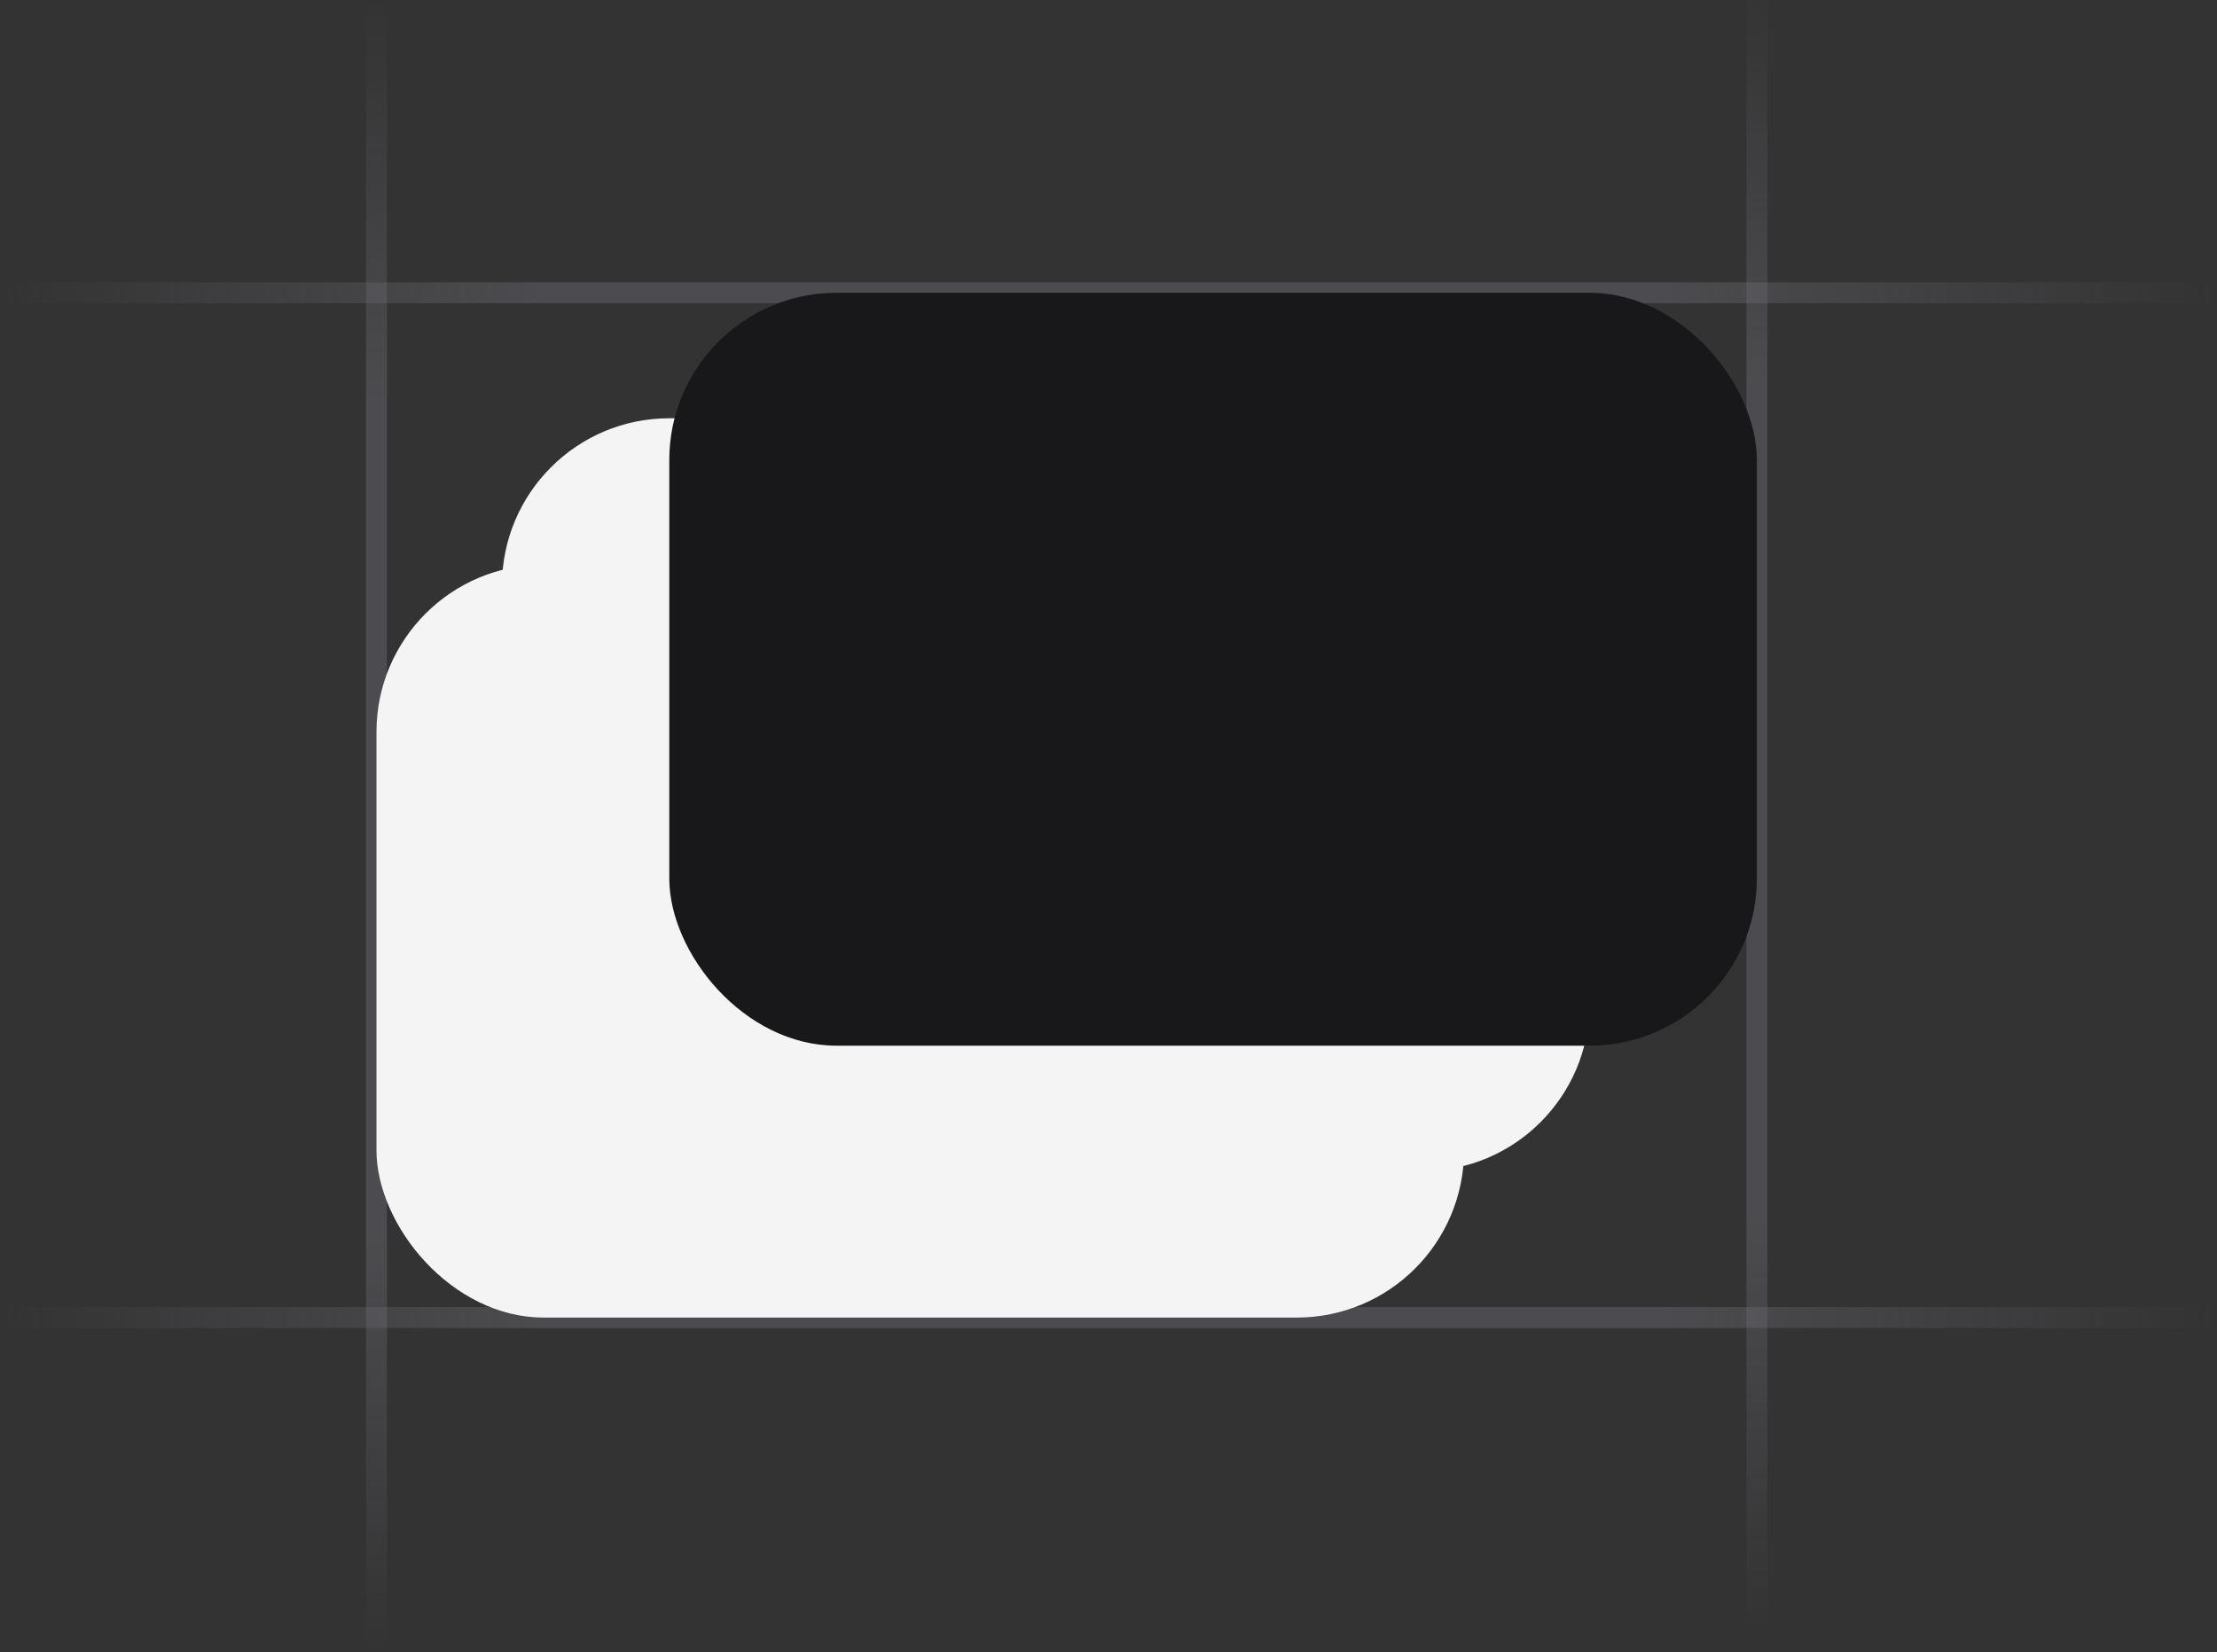 <svg width="106" height="79" viewBox="0 0 106 79" fill="none" xmlns="http://www.w3.org/2000/svg">
<rect x="0" y="0" width="106" height="79" fill="#333333" stroke="none"/>
<g clip-path="url(#clip0_5515_5264)">
<path d="M106 14L1.2815e-06 14" stroke="url(#paint0_linear_5515_5264)" stroke-opacity="0.4"/>
<path d="M106 63L1.2815e-06 63" stroke="url(#paint1_linear_5515_5264)" stroke-opacity="0.4"/>
<path d="M18 79L18 2.38419e-06" stroke="url(#paint2_linear_5515_5264)" stroke-opacity="0.4"/>
<path d="M84 78L84 -1" stroke="url(#paint3_linear_5515_5264)" stroke-opacity="0.4"/>
<rect x="18" y="27" width="52" height="36" rx="8" fill="#F4F4F5"/>
<rect x="24" y="20" width="52" height="36" rx="8" fill="#F4F4F5"/>
<rect x="32" y="14" width="52" height="36" rx="8" fill="#18181B"/>
</g>
<defs>
<linearGradient id="paint0_linear_5515_5264" x1="5.66647e-06" y1="13.5" x2="106" y2="13.513" gradientUnits="userSpaceOnUse">
<stop stop-color="#76717F" stop-opacity="0"/>
<stop offset="0.245" stop-color="#71717A"/>
<stop offset="0.75" stop-color="#71717A"/>
<stop offset="1" stop-color="#76717F" stop-opacity="0"/>
</linearGradient>
<linearGradient id="paint1_linear_5515_5264" x1="5.66647e-06" y1="62.5" x2="106" y2="62.513" gradientUnits="userSpaceOnUse">
<stop stop-color="#76717F" stop-opacity="0"/>
<stop offset="0.245" stop-color="#71717A"/>
<stop offset="0.75" stop-color="#71717A"/>
<stop offset="1" stop-color="#76717F" stop-opacity="0"/>
</linearGradient>
<linearGradient id="paint2_linear_5515_5264" x1="18.5" y1="4.2266e-06" x2="18.493" y2="79" gradientUnits="userSpaceOnUse">
<stop stop-color="#76717F" stop-opacity="0"/>
<stop offset="0.245" stop-color="#71717A"/>
<stop offset="0.75" stop-color="#71717A"/>
<stop offset="1" stop-color="#76717F" stop-opacity="0"/>
</linearGradient>
<linearGradient id="paint3_linear_5515_5264" x1="84.5" y1="-1" x2="84.493" y2="78" gradientUnits="userSpaceOnUse">
<stop stop-color="#76717F" stop-opacity="0"/>
<stop offset="0.245" stop-color="#71717A"/>
<stop offset="0.75" stop-color="#71717A"/>
<stop offset="1" stop-color="#76717F" stop-opacity="0"/>
</linearGradient>
<clipPath id="clip0_5515_5264">
<rect width="106" height="79" fill="white"/>
</clipPath>
</defs>
</svg>
